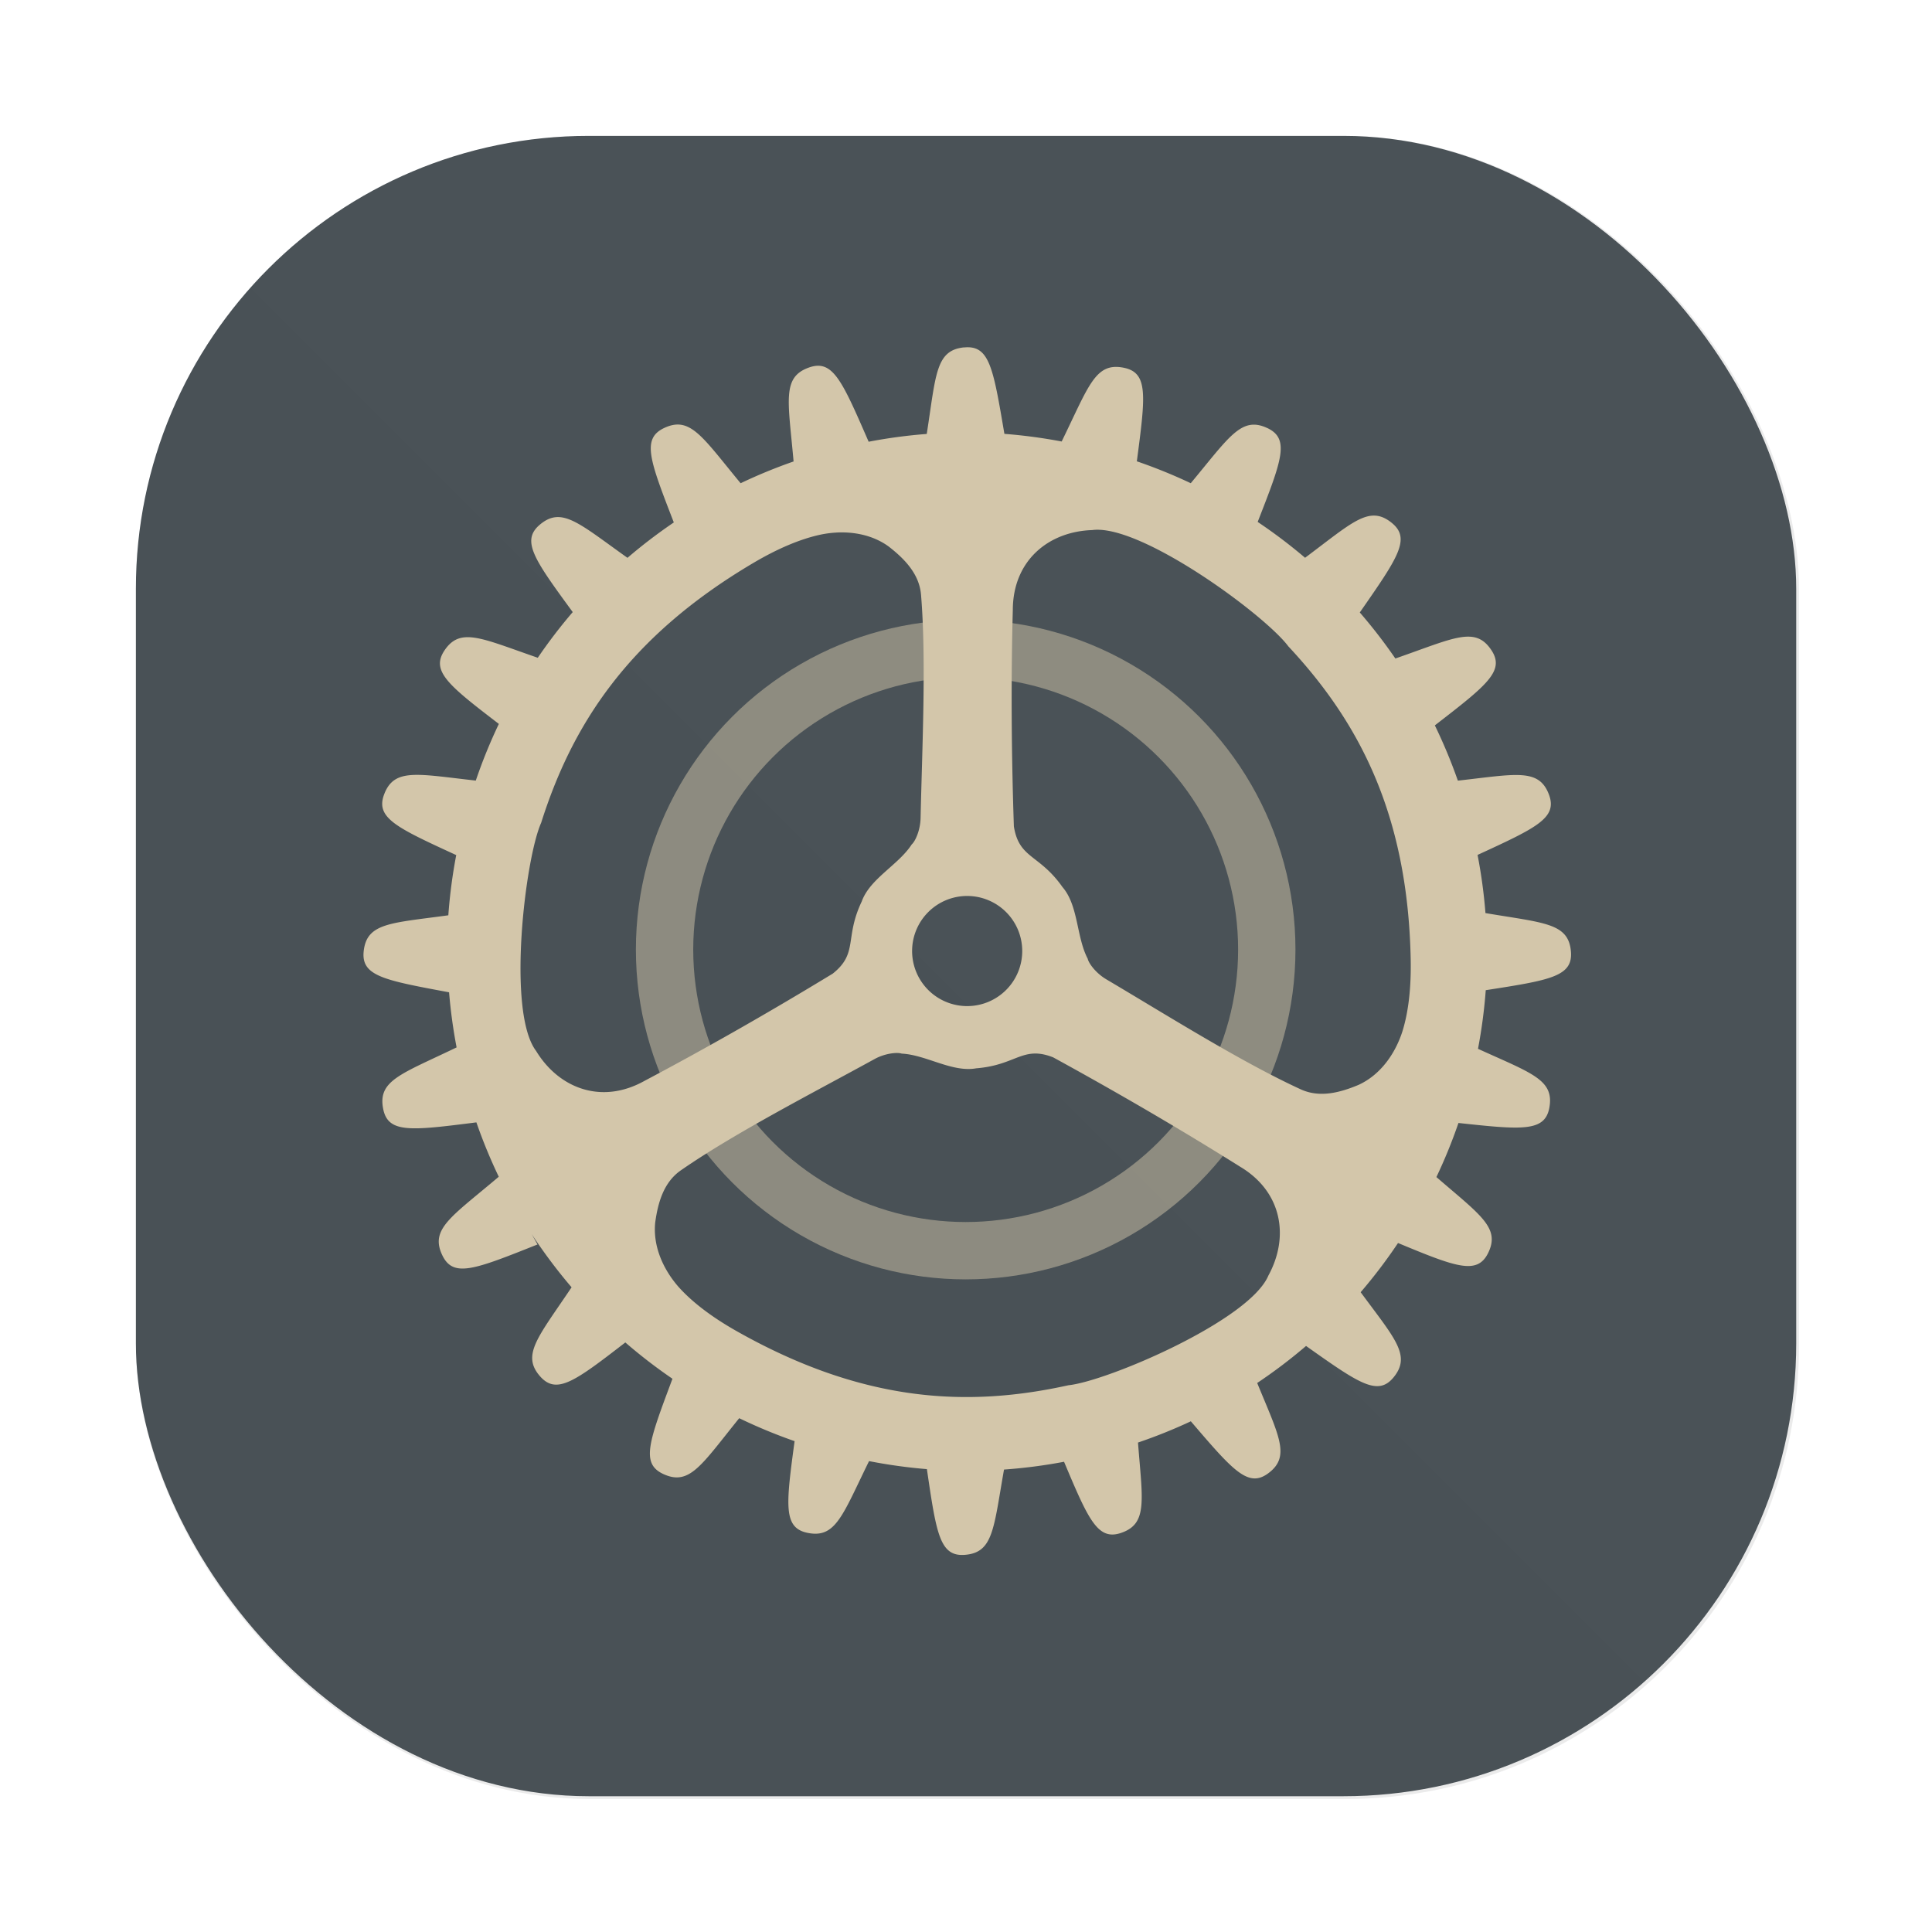 <?xml version="1.0" encoding="UTF-8" standalone="no"?>
<svg
   xmlns:dc="http://purl.org/dc/elements/1.1/"
   xmlns:cc="http://creativecommons.org/ns#"
   xmlns:rdf="http://www.w3.org/1999/02/22-rdf-syntax-ns#"
   xmlns:svg="http://www.w3.org/2000/svg"
   xmlns="http://www.w3.org/2000/svg"
   xmlns:xlink="http://www.w3.org/1999/xlink"
   xmlns:sodipodi="http://sodipodi.sourceforge.net/DTD/sodipodi-0.dtd"
   xmlns:inkscape="http://www.inkscape.org/namespaces/inkscape"
   width="64"
   height="64"
   version="1.1"
   viewBox="0 0 16.933 16.933"
   id="svg24"
   sodipodi:docname="preferences-system.svg"
   inkscape:version="1.0.1 (3bc2e813f5, 2020-09-07)">
  <sodipodi:namedview
     pagecolor="#d3c6aa"
     bordercolor="#4f5b58"
     borderopacity="1"
     objecttolerance="10"
     gridtolerance="10"
     guidetolerance="10"
     inkscape:pageopacity="0"
     inkscape:pageshadow="2"
     inkscape:window-width="1920"
     inkscape:window-height="942"
     id="namedview26"
     showgrid="false"
     inkscape:zoom="4.2813106"
     inkscape:cx="25.514634"
     inkscape:cy="45.498713"
     inkscape:window-x="0"
     inkscape:window-y="38"
     inkscape:window-maximized="1"
     inkscape:current-layer="svg24" />
  <defs
     id="defs10">
    <filter
       id="filter2761"
       x="-.024"
       y="-.024"
       width="1.048"
       height="1.048"
       color-interpolation-filters="sRGB">
      <feGaussianBlur
         stdDeviation="0.146"
         id="feGaussianBlur2" />
    </filter>
    <linearGradient
       id="linearGradient1024"
       x1="1.331"
       x2="15.65"
       y1="15.576"
       y2="1.17"
       gradientUnits="userSpaceOnUse">
      <stop
         stop-color="#495156"
         offset="0"
         id="stop5" />
      <stop
         stop-color="#495156"
         offset="1"
         id="stop7" />
    </linearGradient>
    <filter
       color-interpolation-filters="sRGB"
       height="1.048"
       width="1.048"
       y="-.024"
       x="-.024"
       id="filter2761-3">
      <feGaussianBlur
         id="feGaussianBlur4"
         stdDeviation="0.146" />
    </filter>
    <linearGradient
       gradientUnits="userSpaceOnUse"
       gradientTransform="translate(26.188 4.517)"
       y2="1.17"
       y1="15.576"
       x2="15.65"
       x1="1.331"
       id="linearGradient1024-6">
      <stop
         id="stop7-75"
         offset="0"
         stop-color="#495156" />
      <stop
         id="stop9"
         offset="1"
         stop-color="#495156" />
    </linearGradient>
    <filter
       color-interpolation-filters="sRGB"
       height="1.048"
       width="1.048"
       y="-.024"
       x="-.024"
       id="filter2761-35">
      <feGaussianBlur
         id="feGaussianBlur4-6"
         stdDeviation="0.146" />
    </filter>
    <linearGradient
       gradientUnits="userSpaceOnUse"
       gradientTransform="translate(16.852,0.14)"
       y2="1.108"
       y1="15.429"
       x2="15.644"
       x1="1.257"
       id="linearGradient4673">
      <stop
         id="stop7-7"
         offset="0"
         stop-color="#495156" />
      <stop
         id="stop9-5"
         offset=".477"
         stop-color="#384b55" />
      <stop
         id="stop11"
         offset="1"
         stop-color="#495156" />
    </linearGradient>
    <filter
       color-interpolation-filters="sRGB"
       height="1.168"
       width="1.168"
       y="-.084"
       x="-.084"
       id="filter917">
      <feGaussianBlur
         id="feGaussianBlur14"
         stdDeviation="0.222" />
    </filter>
    <linearGradient
       gradientUnits="userSpaceOnUse"
       gradientTransform="matrix(0.327,0,0,0.327,0.631,0.954)"
       y2="4"
       y1="44"
       x2="0"
       id="linearGradient890">
      <stop
         id="stop4"
         offset="0"
         stop-color="#dbbc7f" />
      <stop
         id="stop6"
         offset="1"
         stop-color="#a7c080" />
    </linearGradient>
    <filter
       color-interpolation-filters="sRGB"
       height="1.048"
       width="1.048"
       y="-.024"
       x="-.024"
       id="filter2761-67">
      <feGaussianBlur
         id="feGaussianBlur9"
         stdDeviation="0.146" />
    </filter>
    <linearGradient
       gradientUnits="userSpaceOnUse"
       gradientTransform="matrix(3.78,0,0,3.78,66.444,0.531)"
       y2="1.108"
       y1="15.601"
       x2="15.644"
       x1="1.438"
       id="linearGradient4673-5">
      <stop
         id="stop12"
         offset="0"
         stop-color="#e67e80" />
      <stop
         id="stop14"
         offset="1"
         stop-color="#e67e80" />
    </linearGradient>
    <linearGradient
       gradientTransform="scale(0.265)"
       gradientUnits="userSpaceOnUse"
       y2="9.67"
       y1="54.592"
       x2="34.134"
       x1="34.134"
       id="linearGradient915">
      <stop
         id="stop17"
         offset="0"
         stop-color="#dbbc7f" />
      <stop
         id="stop19"
         offset="1"
         stop-color="#a7c080" />
    </linearGradient>
    <linearGradient
       id="linearGradient890-3"
       x2="0"
       y1="44"
       y2="4"
       gradientTransform="matrix(1.235,0,0,1.235,3.142,3.605)"
       gradientUnits="userSpaceOnUse">
      <stop
         stop-color="#dbbc7f"
         offset="0"
         id="stop861" />
      <stop
         stop-color="#a7c080"
         offset="1"
         id="stop863" />
    </linearGradient>
    <filter
       id="filter2761-6"
       x="-.024"
       y="-.024"
       width="1.048"
       height="1.048"
       color-interpolation-filters="sRGB">
      <feGaussianBlur
         stdDeviation="0.146"
         id="feGaussianBlur866" />
    </filter>
    <linearGradient
       id="linearGradient1057">
      <stop
         id="stop4-5"
         offset="0"
         stop-color="#d3c6aa" />
      <stop
         id="stop6-6"
         offset="1"
         stop-opacity="0"
         stop-color="#d3c6aa" />
    </linearGradient>
    <linearGradient
       gradientUnits="userSpaceOnUse"
       gradientTransform="matrix(1.562,0,0,1.562,0.406,-5.189)"
       y2="52.847"
       y1="27.545"
       x2="34.999"
       x1="34.999"
       id="linearGradient982">
      <stop
         id="stop9-2"
         offset="0"
         stop-color="#384b55" />
      <stop
         id="stop11-9"
         offset="1"
         stop-color="#495156" />
    </linearGradient>
    <style
       id="style14"
       type="text/css" />
    <style
       id="style16"
       type="text/css" />
    <linearGradient
       gradientUnits="userSpaceOnUse"
       gradientTransform="matrix(1.562,0,0,1.562,-9.225,1.323)"
       y2="43.681"
       y1="18.052"
       x2="21.314"
       x1="21.314"
       id="linearGradient1047">
      <stop
         id="stop18"
         offset="0"
         stop-color="#83c092" />
      <stop
         id="stop20"
         offset="1"
         stop-color="#83c092" />
    </linearGradient>
    <linearGradient
       gradientUnits="userSpaceOnUse"
       gradientTransform="matrix(1.562,0,0,1.562,-8.107,-10.908)"
       y2="37.368"
       y1="12.316"
       x2="41.729"
       x1="41.729"
       id="linearGradient1049">
      <stop
         id="stop23"
         offset="0"
         stop-color="#e67e80" />
      <stop
         id="stop25"
         offset="1"
         stop-color="#e69875" />
    </linearGradient>
    <linearGradient
       xlink:href="#linearGradient1057"
       gradientUnits="userSpaceOnUse"
       gradientTransform="matrix(1,0,0,1.227,0.206,-10.975)"
       y2="39.768"
       y1="32.234"
       x2="34.427"
       x1="34.427"
       id="linearGradient1059" />
    <linearGradient
       xlink:href="#linearGradient1057"
       gradientUnits="userSpaceOnUse"
       gradientTransform="matrix(1,0,0,1.227,-12.55,-19.793)"
       y2="39.768"
       y1="32.234"
       x2="34.427"
       x1="34.427"
       id="linearGradient1063" />
    <linearGradient
       xlink:href="#linearGradient1057"
       gradientUnits="userSpaceOnUse"
       gradientTransform="matrix(1,0,0,1.227,5.755,-25.761)"
       y2="39.768"
       y1="32.234"
       x2="34.427"
       x1="34.427"
       id="linearGradient1067" />
    <filter
       color-interpolation-filters="sRGB"
       height="1.048"
       width="1.048"
       y="-.024"
       x="-.024"
       id="filter2761-1">
      <feGaussianBlur
         id="feGaussianBlur31"
         stdDeviation="0.146" />
    </filter>
    <linearGradient
       gradientUnits="userSpaceOnUse"
       gradientTransform="matrix(3.78,0,0,3.78,72.406,0.531)"
       y2="1.17"
       y1="15.576"
       x2="15.65"
       x1="1.331"
       id="linearGradient1024-62">
      <stop
         id="stop34"
         offset="0"
         stop-color="#7fbbb3" />
      <stop
         id="stop36"
         offset="1"
         stop-opacity=".996"
         stop-color="#7fbbb3" />
    </linearGradient>
    <filter
       color-interpolation-filters="sRGB"
       height="1.048"
       width="1.048"
       y="-.024"
       x="-.024"
       id="filter2761-3-2">
      <feGaussianBlur
         id="feGaussianBlur2-9"
         stdDeviation="0.146" />
    </filter>
    <linearGradient
       gradientUnits="userSpaceOnUse"
       gradientTransform="translate(0 -.074)"
       y2="1.17"
       y1="15.576"
       x2="15.65"
       x1="1.331"
       id="linearGradient1024-6-7">
      <stop
         id="stop5-1"
         offset="0"
         stop-color="#7fbbb3" />
      <stop
         id="stop7-0"
         offset="1"
         stop-opacity=".996"
         stop-color="#7fbbb3" />
    </linearGradient>
    <filter
       inkscape:collect="always"
       style="color-interpolation-filters:sRGB"
       id="filter1057"
       x="-0.027"
       width="1.054"
       y="-0.027"
       height="1.054">
      <feGaussianBlur
         inkscape:collect="always"
         stdDeviation="0.619"
         id="feGaussianBlur1059" />
    </filter>
    <linearGradient
       inkscape:collect="always"
       xlink:href="#linearGradient1051"
       id="linearGradient1053"
       x1="-127"
       y1="60"
       x2="-72"
       y2="5"
       gradientUnits="userSpaceOnUse"
       gradientTransform="matrix(0.265,0,0,0.265,34.792,-0.135)" />
    <linearGradient
       inkscape:collect="always"
       id="linearGradient1051">
      <stop
         style="stop-color:#495156;stop-opacity:1"
         offset="0"
         id="stop1047" />
      <stop
         style="stop-color:#495156;stop-opacity:0.996"
         offset="1"
         id="stop1049" />
    </linearGradient>
  </defs>
  <rect
     transform="scale(0.265)"
     ry="15"
     y="4.5"
     x="4.5"
     height="55"
     width="55"
     id="rect1055"
     style="opacity:0.3;fill:#1e2326;fill-opacity:1;stroke-width:2.744;stroke-linecap:round;filter:url(#filter1057)" />
  <rect
     style="fill:url(#linearGradient1053);fill-opacity:1;stroke-width:0.726;stroke-linecap:round"
     id="rect1045"
     width="14.552"
     height="14.552"
     x="1.191"
     y="1.191"
     ry="3.969" />
  <g
     transform="matrix(.95 0 0 .95 .42 .413)"
     id="g22">
    <circle
       cx="8.467"
       cy="8.326"
       r="2.778"
       fill="none"
       opacity=".5"
       stroke="#d3c6aa"
       stroke-dashoffset=".421"
       stroke-width=".529"
       id="circle18" />
    <path
       transform="scale(.265)"
       d="m31.895 10.453c-0.993 0.101-0.977 0.942-1.299 3.014a18.128 18.078 30 0 0-2.023 0.271c-0.931-2.139-1.249-2.88-2.082-2.582-0.945 0.338-0.718 1.154-0.531 3.269a18.128 18.078 30 0 0-1.844 0.758c-1.337-1.617-1.751-2.348-2.656-1.926-0.801 0.373-0.509 1.124 0.33 3.291a18.128 18.078 30 0 0-1.613 1.232c-1.694-1.204-2.285-1.797-3.047-1.158-0.67 0.562-0.202 1.211 1.141 3.047a18.128 18.078 30 0 0-1.217 1.59c-1.964-0.678-2.699-1.08-3.25-0.252-0.478 0.719 0.143 1.213 1.895 2.555a18.128 18.078 30 0 0-0.803 1.973c-2.034-0.226-2.838-0.448-3.189 0.475-0.313 0.822 0.417 1.157 2.508 2.119a18.128 18.078 30 0 0-0.275 2.096c-2.003 0.274-2.83 0.261-2.945 1.236-0.103 0.877 0.688 1.02 2.971 1.445a18.128 18.078 30 0 0 0.262 1.918c-1.929 0.93-2.75 1.148-2.557 2.137 0.168 0.863 0.966 0.762 3.246 0.473a18.128 18.078 30 0 0 0.779 1.893c-1.656 1.402-2.403 1.815-1.967 2.731 0.382 0.801 1.13 0.496 3.316-0.373l-0.203-0.361a18.128 18.078 30 0 0 1.389 1.852c-1.171 1.745-1.756 2.353-1.094 3.102 0.574 0.648 1.211 0.173 2.965-1.182a18.128 18.078 30 0 0 1.641 1.264c-0.824 2.203-1.115 2.956-0.307 3.322 0.908 0.411 1.318-0.324 2.631-1.949a18.128 18.078 30 0 0 1.928 0.799c-0.301 2.228-0.4 3.02 0.453 3.193 0.98 0.2 1.212-0.61 2.139-2.498a18.128 18.078 30 0 0 2.014 0.279c0.331 2.261 0.45 3.053 1.324 2.984 0.992-0.078 0.997-0.918 1.361-2.969a18.128 18.078 30 0 0 2.09-0.271c0.853 2.03 1.174 2.755 1.99 2.475 0.929-0.319 0.741-1.127 0.584-3.144a18.128 18.078 30 0 0 1.84-0.74c1.476 1.725 1.998 2.329 2.699 1.807 0.783-0.584 0.367-1.294-0.389-3.141a18.128 18.078 30 0 0 1.701-1.289c1.846 1.307 2.5 1.765 3.051 1.088 0.617-0.759 0.038-1.347-1.15-2.959a18.128 18.078 30 0 0 1.301-1.713c2.015 0.836 2.753 1.121 3.135 0.352 0.437-0.881-0.266-1.322-1.799-2.648a18.128 18.078 30 0 0 0.768-1.883c2.222 0.24 3.015 0.314 3.166-0.541 0.171-0.971-0.63-1.194-2.486-2.041a18.128 18.078 30 0 0 0.27-2.041c2.251-0.35 3.041-0.477 2.965-1.35-0.087-0.991-0.925-0.988-2.975-1.334a18.128 18.078 30 0 0-0.275-2.025c2.069-0.952 2.795-1.291 2.482-2.109-0.351-0.919-1.152-0.702-3.168-0.477a18.128 18.078 30 0 0-0.801-1.924c1.817-1.405 2.453-1.898 1.963-2.627-0.564-0.84-1.299-0.41-3.338 0.299a18.128 18.078 30 0 0-1.238-1.603c1.332-1.916 1.795-2.575 1.103-3.127-0.775-0.619-1.352-0.016-3.008 1.223a18.128 18.078 30 0 0-1.65-1.248c0.837-2.144 1.13-2.893 0.336-3.268h-2e-3c-0.903-0.423-1.321 0.307-2.664 1.92a18.128 18.078 30 0 0-1.877-0.762c0.301-2.287 0.406-3.085-0.457-3.258-0.992-0.199-1.211 0.626-2.16 2.568a18.128 18.078 30 0 0-1.994-0.266c-0.39-2.302-0.52-3.097-1.4-3.008zm4.457 6.361c0.633-0.087 1.639 0.308 2.691 0.893 1.755 0.974 3.638 2.476 4.141 3.154 2.404 2.574 4.159 5.767 4.26 10.898 0.019 0.956-0.071 1.821-0.295 2.529-0.244 0.74-0.738 1.478-1.514 1.838-0.644 0.271-1.358 0.463-2.023 0.156-2.072-0.951-4.677-2.593-6.768-3.83-0.352-0.208-0.607-0.546-0.645-0.717-0.396-0.752-0.321-1.85-0.877-2.492-0.813-1.155-1.512-0.982-1.693-2.113-0.085-2.514-0.103-5.058-0.037-7.535 0.004-1.719 1.24-2.73 2.76-2.781zm-8.912 0.086c0.527-0.029 1.077 0.057 1.56 0.316 0.092 0.049 0.181 0.105 0.268 0.168 0.552 0.428 1.07 0.956 1.129 1.685 0.188 2.272 0.037 5.348-0.016 7.775-0.009 0.409-0.178 0.798-0.309 0.914-0.461 0.715-1.454 1.187-1.74 1.986-0.607 1.275-0.113 1.799-1.01 2.512-2.149 1.308-4.358 2.572-6.549 3.731-1.5 0.841-2.987 0.26-3.777-1.039-1.03-1.358-0.378-6.707 0.174-7.939 1.063-3.358 2.983-6.454 7.404-9.06 0.823-0.485 1.623-0.83 2.35-0.982 0.167-0.033 0.34-0.057 0.516-0.066zm4.564 12.652a1.917 1.917 0 0 1 1.916 1.916 1.917 1.917 0 0 1-1.916 1.918 1.917 1.917 0 0 1-1.918-1.918 1.917 1.917 0 0 1 1.918-1.916zm2.324 5.486c0.191-0.007 0.404 0.028 0.67 0.133 1.104 0.604 2.205 1.226 3.293 1.861 1.088 0.636 2.161 1.284 3.211 1.943 1.478 0.879 1.718 2.457 0.988 3.791-0.661 1.571-5.618 3.681-6.961 3.82-3.44 0.759-7.081 0.643-11.549-1.883-0.832-0.47-1.532-0.99-2.027-1.543-0.512-0.586-0.896-1.387-0.811-2.238 0.095-0.692 0.294-1.404 0.896-1.82 1.873-1.299 4.614-2.704 6.742-3.873 0.358-0.197 0.78-0.244 0.945-0.189 0.849 0.042 1.756 0.663 2.592 0.512 1.056-0.084 1.436-0.492 2.01-0.514z"
       fill="#d3c6aa"
       image-rendering="optimizeSpeed"
       stroke-width=".961"
       id="path20" />
  </g>
  <circle
     style="stroke-width:0.265"
     cx="-374.564"
     cy="-328.5"
     r="0"
     fill="#495156"
     id="circle41" />
  <circle
     style="stroke-width:0.265"
     cx="-83.648"
     cy="6.312"
     r="0"
     fill="#495156"
     fill-rule="evenodd"
     id="circle43" />
</svg>
